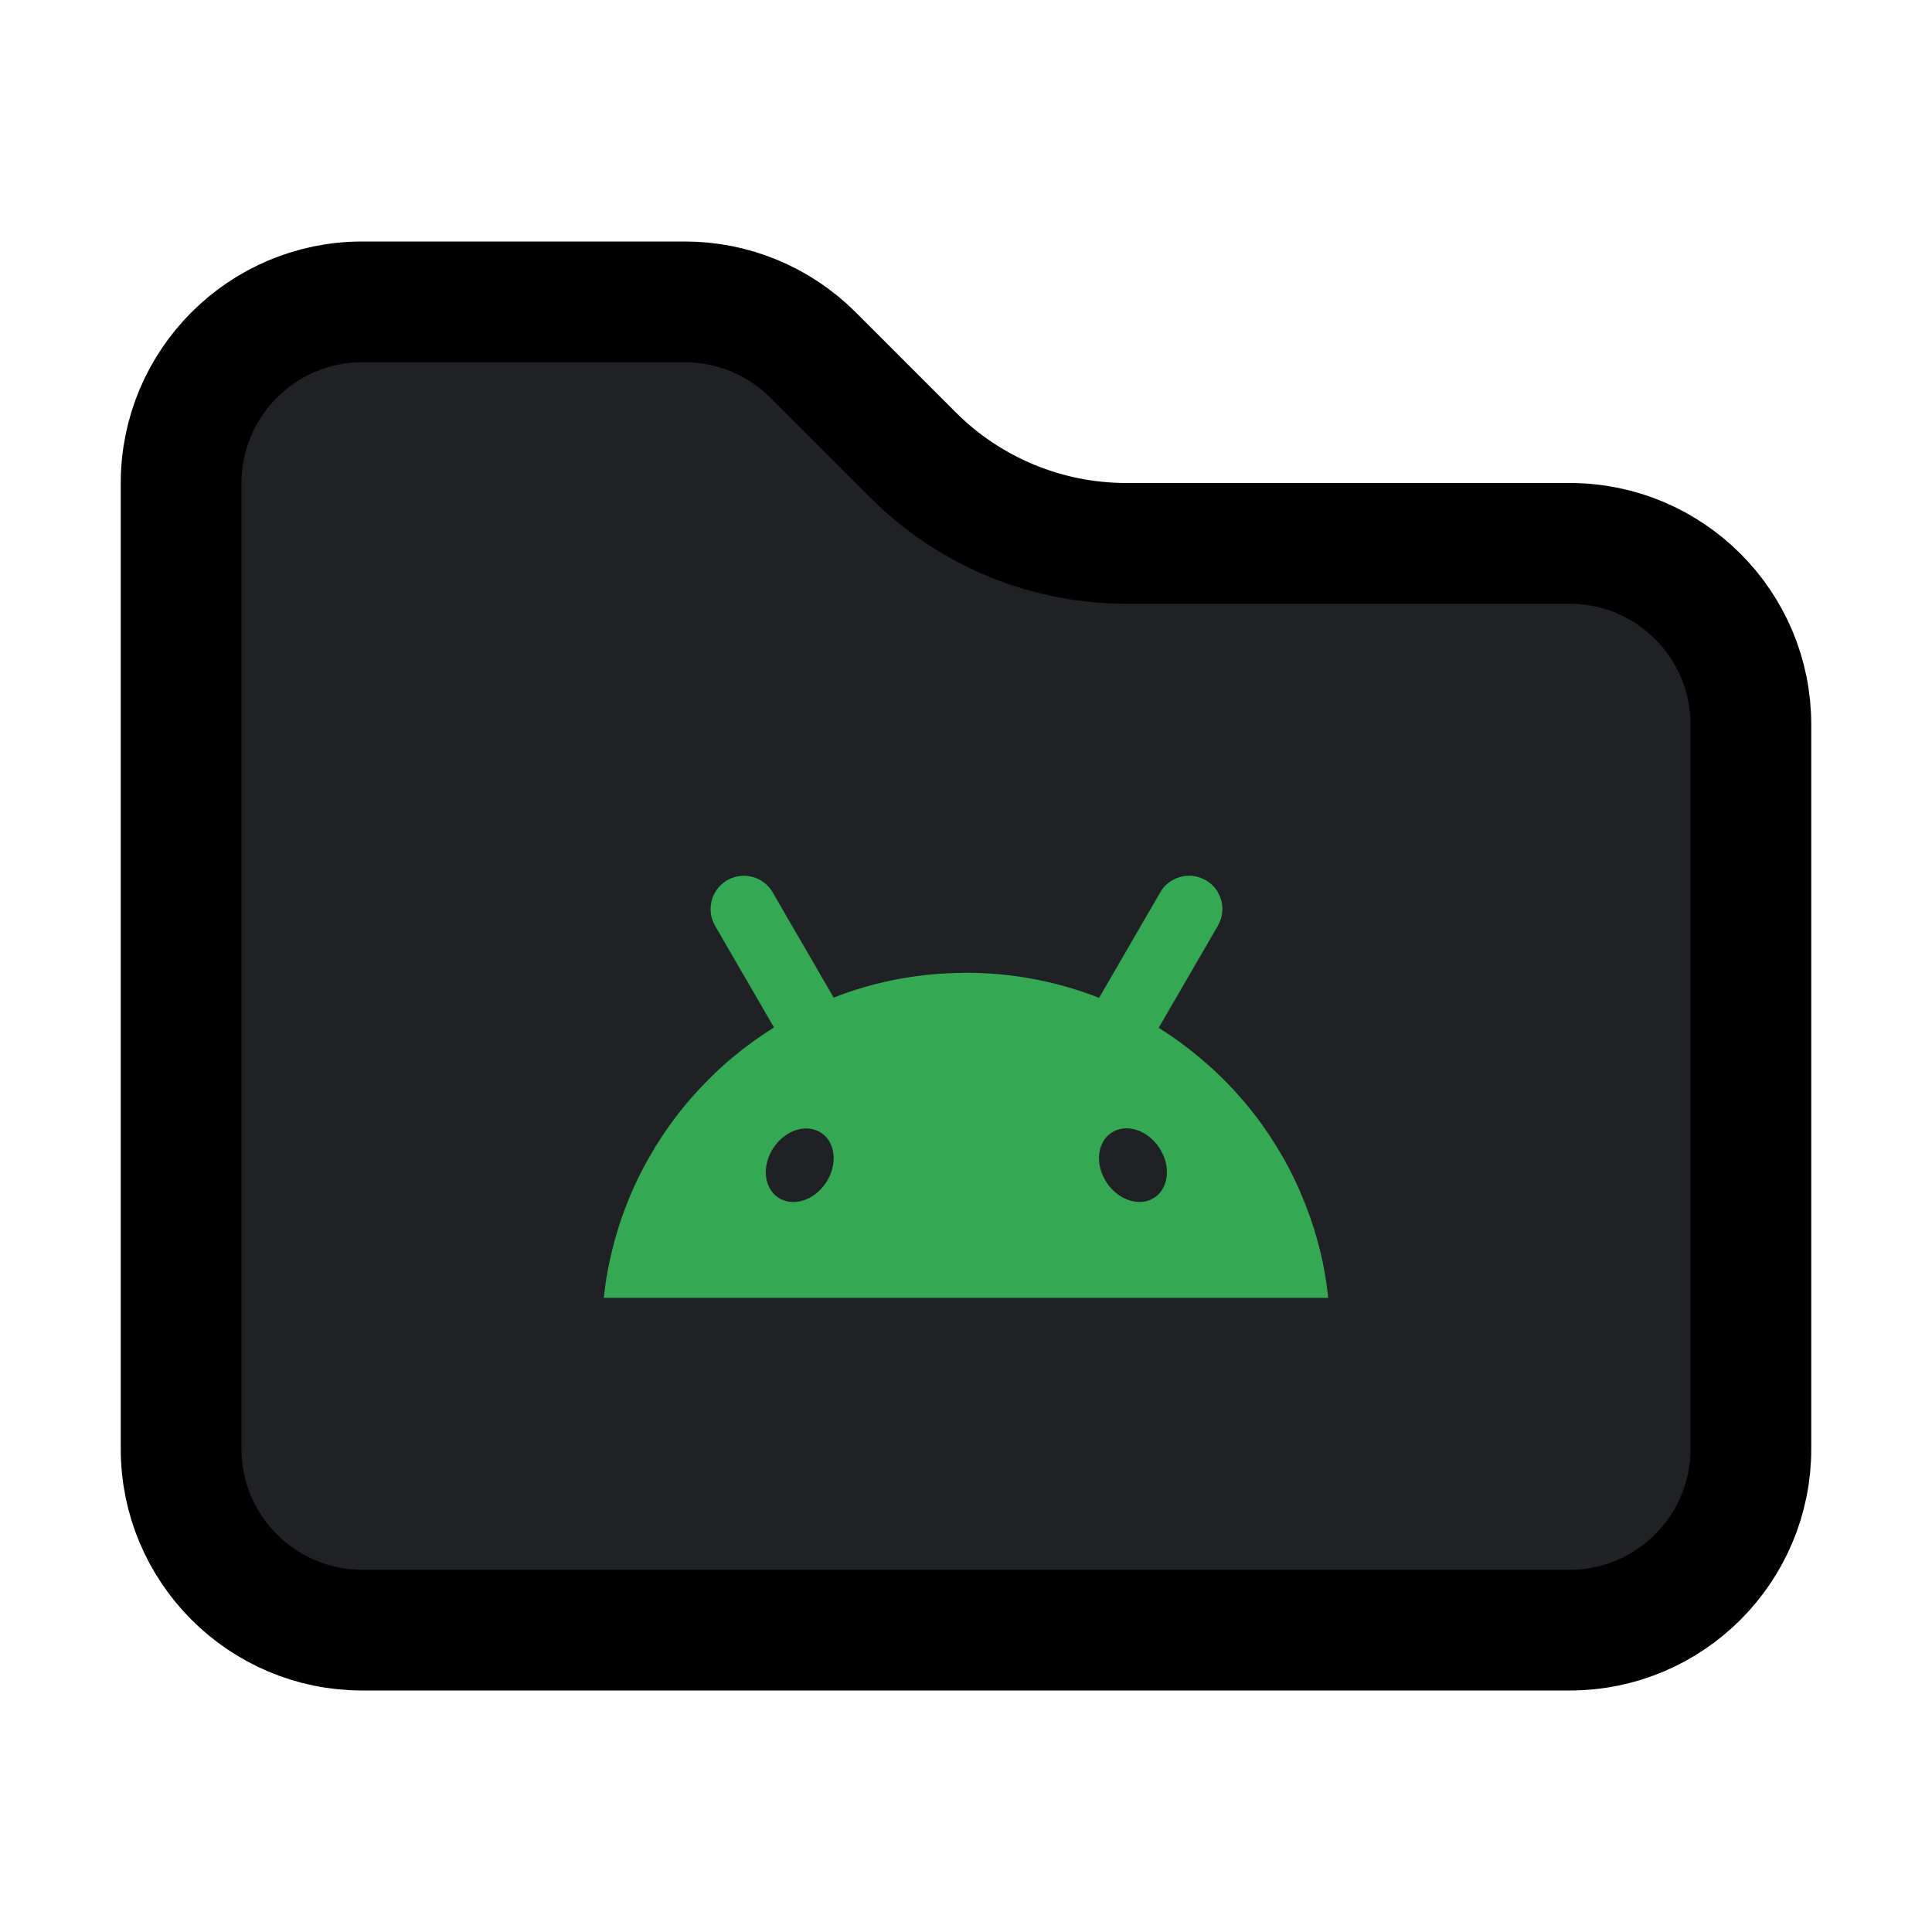 <svg width="16" height="16" viewBox="0 0 16 16" fill="none" xmlns="http://www.w3.org/2000/svg">
<path d="M3 13.5C2.172 13.5 1.5 12.828 1.5 12V4C1.5 3.172 2.172 2.5 3 2.5H5.672C6.069 2.5 6.451 2.658 6.732 2.939L7.561 3.768C8.03 4.237 8.665 4.5 9.328 4.5H13C13.828 4.5 14.5 5.172 14.5 6V12C14.5 12.828 13.828 13.5 13 13.5H3Z" fill="#202124" stroke="black"/>
<path d="M10.983 10.615C10.981 10.603 10.979 10.591 10.977 10.579C10.965 10.503 10.95 10.429 10.932 10.355C10.9 10.227 10.861 10.102 10.813 9.981C10.773 9.878 10.728 9.778 10.678 9.681C10.613 9.557 10.539 9.437 10.459 9.324C10.36 9.185 10.249 9.055 10.128 8.934C10.077 8.884 10.025 8.835 9.97 8.789C9.853 8.687 9.728 8.595 9.596 8.512C9.597 8.511 9.598 8.508 9.599 8.507C9.659 8.402 9.72 8.298 9.781 8.193C9.84 8.091 9.899 7.989 9.958 7.887C10.001 7.813 10.043 7.74 10.086 7.667C10.096 7.649 10.104 7.631 10.11 7.613C10.126 7.562 10.127 7.508 10.114 7.457C10.11 7.445 10.106 7.433 10.101 7.421C10.096 7.409 10.09 7.398 10.084 7.386C10.061 7.348 10.029 7.315 9.988 7.291C9.952 7.27 9.912 7.257 9.871 7.253C9.854 7.252 9.836 7.252 9.819 7.254C9.805 7.255 9.79 7.258 9.776 7.262C9.726 7.275 9.68 7.303 9.643 7.342C9.63 7.357 9.619 7.372 9.609 7.39C9.566 7.463 9.524 7.537 9.481 7.61L9.304 7.916C9.243 8.021 9.182 8.125 9.122 8.23C9.115 8.241 9.109 8.253 9.102 8.264C9.093 8.26 9.084 8.257 9.075 8.253C8.741 8.126 8.379 8.056 8 8.056C7.99 8.056 7.98 8.056 7.969 8.057C7.633 8.06 7.309 8.118 7.008 8.223C6.973 8.236 6.938 8.248 6.904 8.262C6.898 8.251 6.892 8.241 6.886 8.23C6.825 8.125 6.764 8.021 6.704 7.916C6.645 7.814 6.586 7.712 6.526 7.61C6.484 7.537 6.441 7.463 6.399 7.39C6.389 7.373 6.377 7.357 6.364 7.342C6.328 7.303 6.281 7.275 6.231 7.262C6.217 7.258 6.203 7.256 6.189 7.254C6.171 7.252 6.154 7.252 6.137 7.254C6.096 7.257 6.055 7.27 6.019 7.291C5.979 7.316 5.947 7.349 5.924 7.387C5.917 7.398 5.911 7.409 5.906 7.421C5.901 7.433 5.897 7.445 5.894 7.458C5.881 7.508 5.881 7.562 5.898 7.613C5.904 7.631 5.912 7.649 5.922 7.667C5.964 7.74 6.007 7.814 6.049 7.887C6.109 7.989 6.168 8.091 6.227 8.193C6.287 8.298 6.348 8.402 6.409 8.507C6.409 8.508 6.41 8.508 6.41 8.509C6.288 8.585 6.172 8.669 6.062 8.761C5.996 8.817 5.933 8.874 5.873 8.935C5.752 9.055 5.641 9.185 5.542 9.324C5.461 9.438 5.388 9.557 5.323 9.681C5.272 9.778 5.227 9.878 5.187 9.981C5.14 10.102 5.1 10.227 5.069 10.356C5.051 10.429 5.036 10.503 5.023 10.579C5.021 10.591 5.019 10.603 5.017 10.615C5.011 10.659 5.005 10.703 5 10.748H11C10.995 10.703 10.989 10.659 10.983 10.615L10.983 10.615Z" fill="#34A853"/>
<path d="M9.561 9.918C9.681 9.838 9.699 9.653 9.6 9.505C9.502 9.356 9.324 9.301 9.204 9.381C9.084 9.461 9.067 9.646 9.165 9.794C9.264 9.942 9.441 9.998 9.561 9.918Z" fill="#202124"/>
<path d="M6.84 9.795C6.939 9.646 6.921 9.461 6.801 9.382C6.681 9.302 6.504 9.357 6.406 9.505C6.307 9.653 6.325 9.838 6.445 9.918C6.565 9.998 6.742 9.943 6.84 9.795Z" fill="#202124"/>
</svg>

